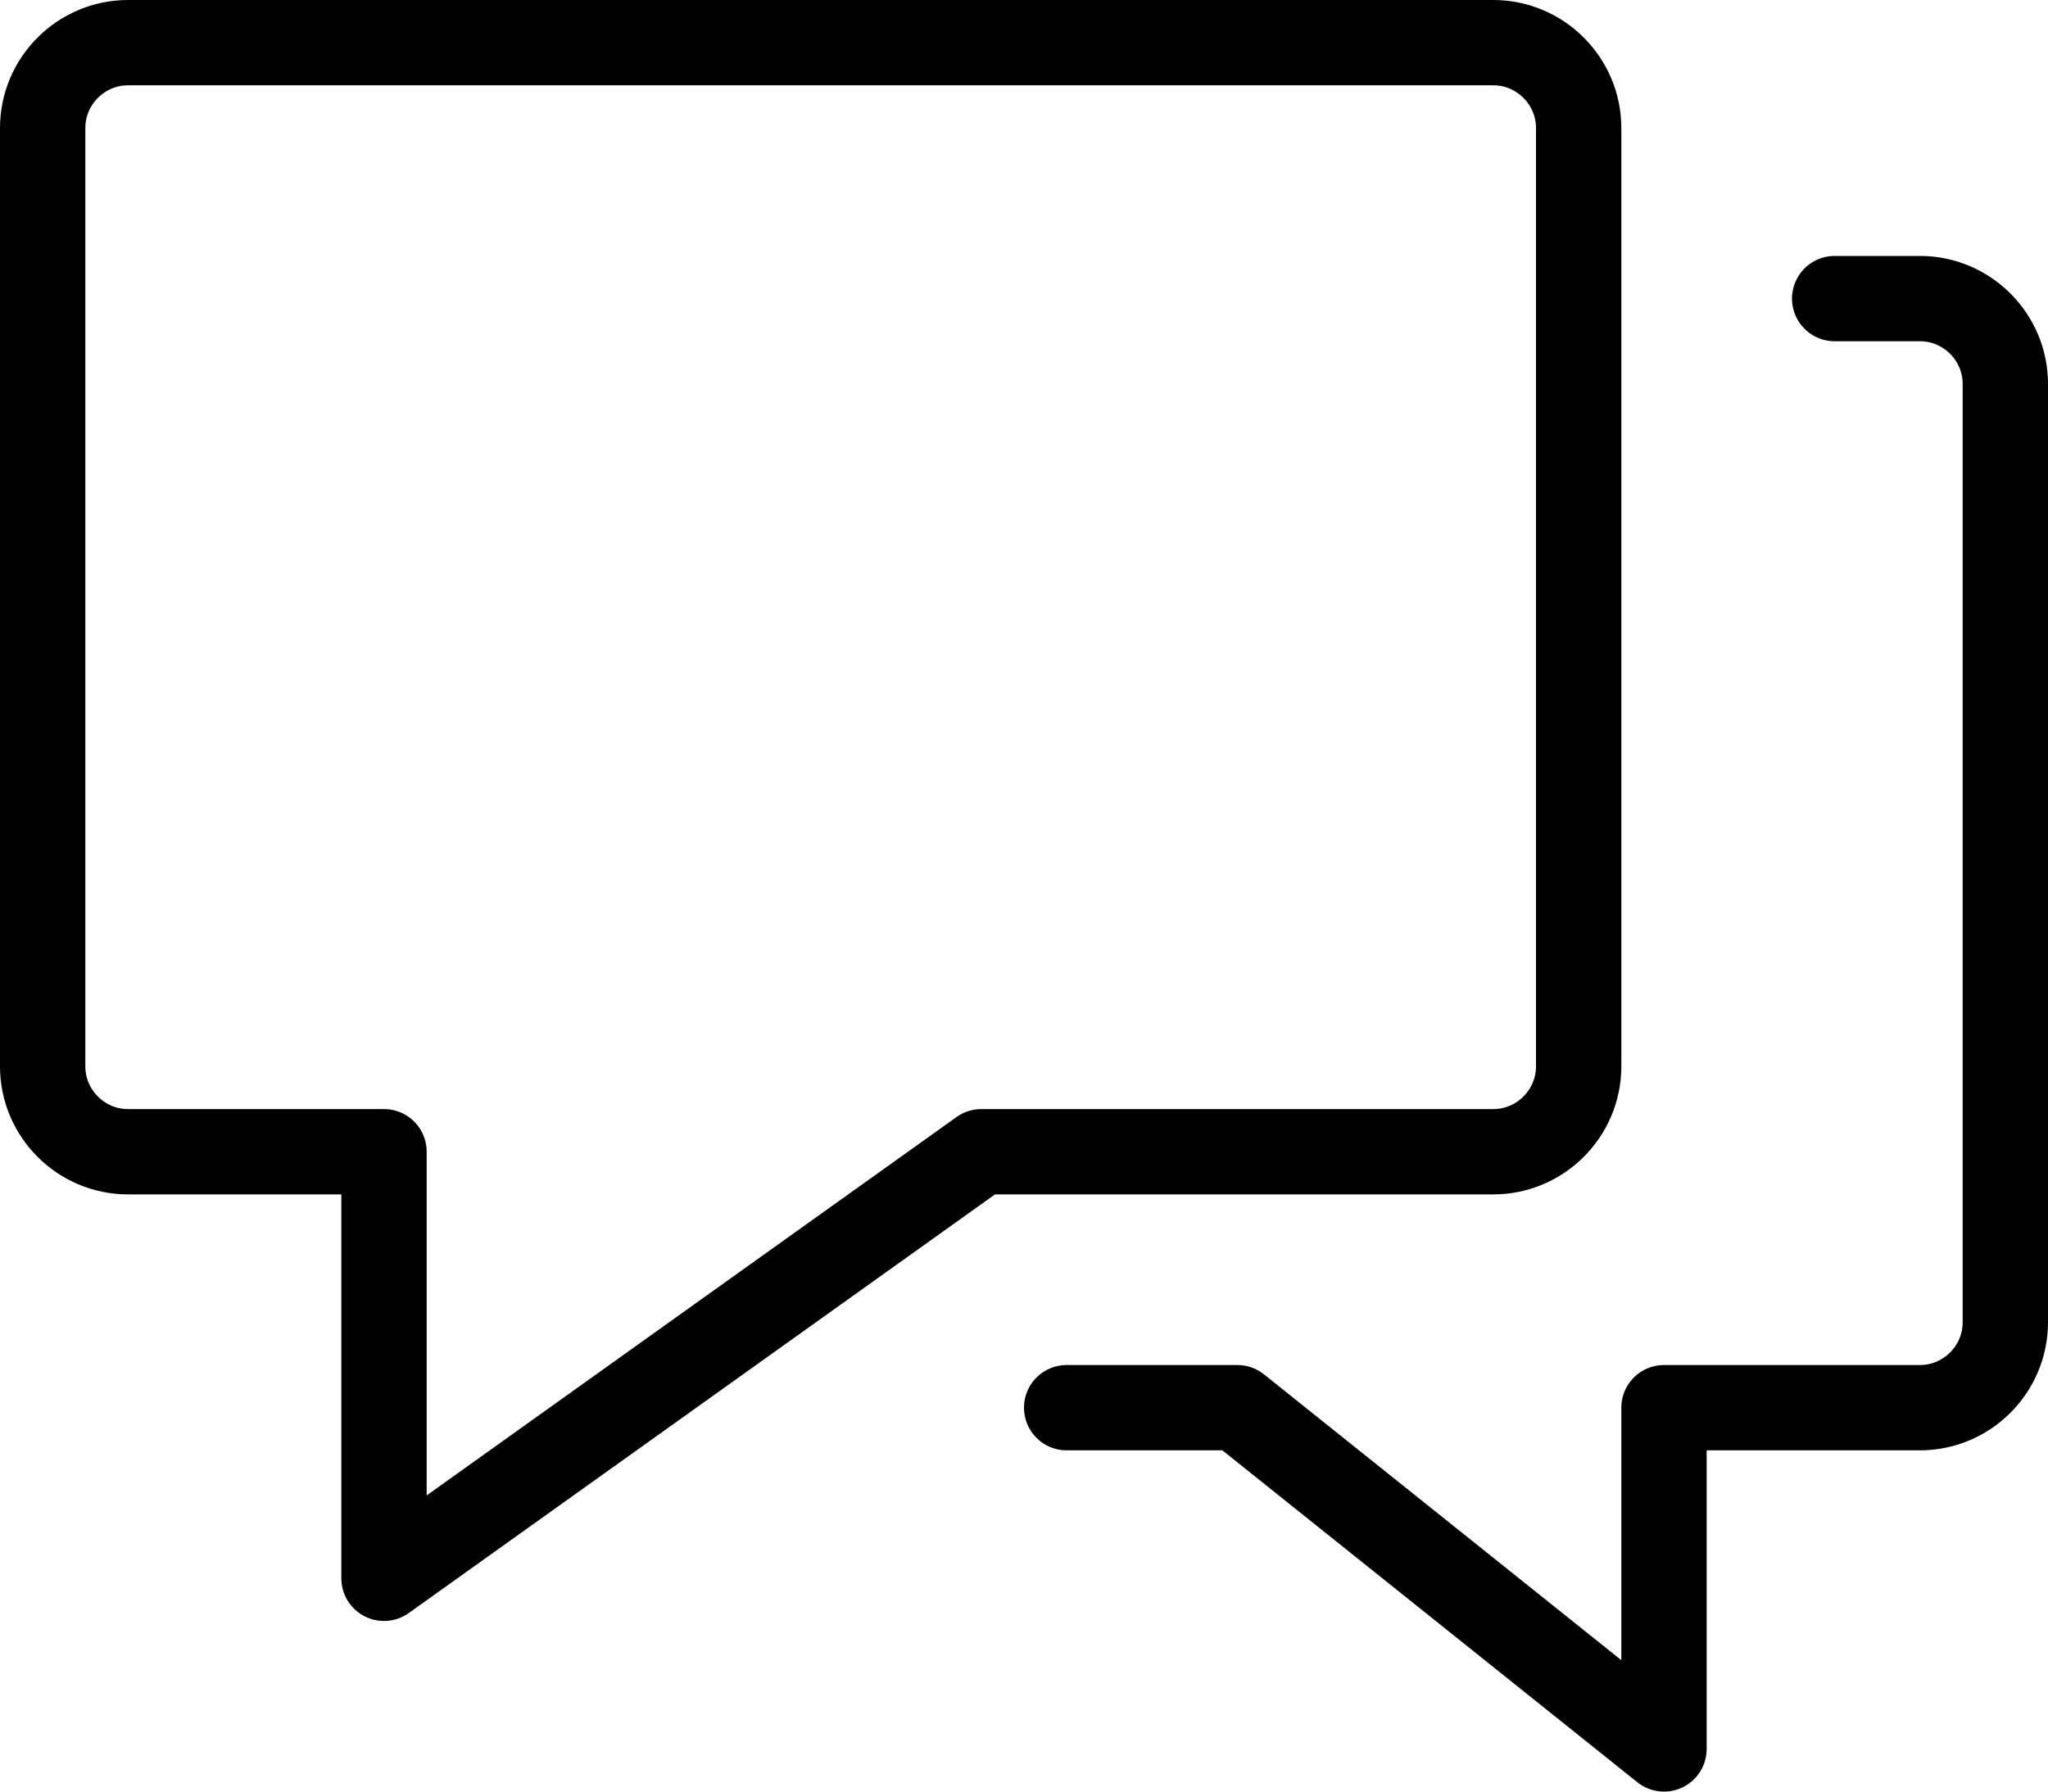 <?xml version="1.0" encoding="UTF-8"?>
<svg id="Capa_2" data-name="Capa 2" xmlns="http://www.w3.org/2000/svg" viewBox="0 0 24 21">
  <defs>
    <style>
      .cls-1 {
        fill: none;
        stroke: #000;
        stroke-linecap: round;
        stroke-linejoin: round;
      }
    </style>
  </defs>
  <g id="transport">
    <g>
      <path class="cls-1" d="M17.5,.5H1.5C.95,.5,.5,.95,.5,1.5V12.5c0,.55,.45,1,1,1h3v5l7-5h6c.55,0,1-.45,1-1V1.5c0-.55-.45-1-1-1Z"/>
      <path class="cls-1" d="M12.5,16.5h2l5,4v-4h3c.55,0,1-.45,1-1V4.5c0-.55-.45-1-1-1h-1"/>
    </g>
  </g>
</svg>